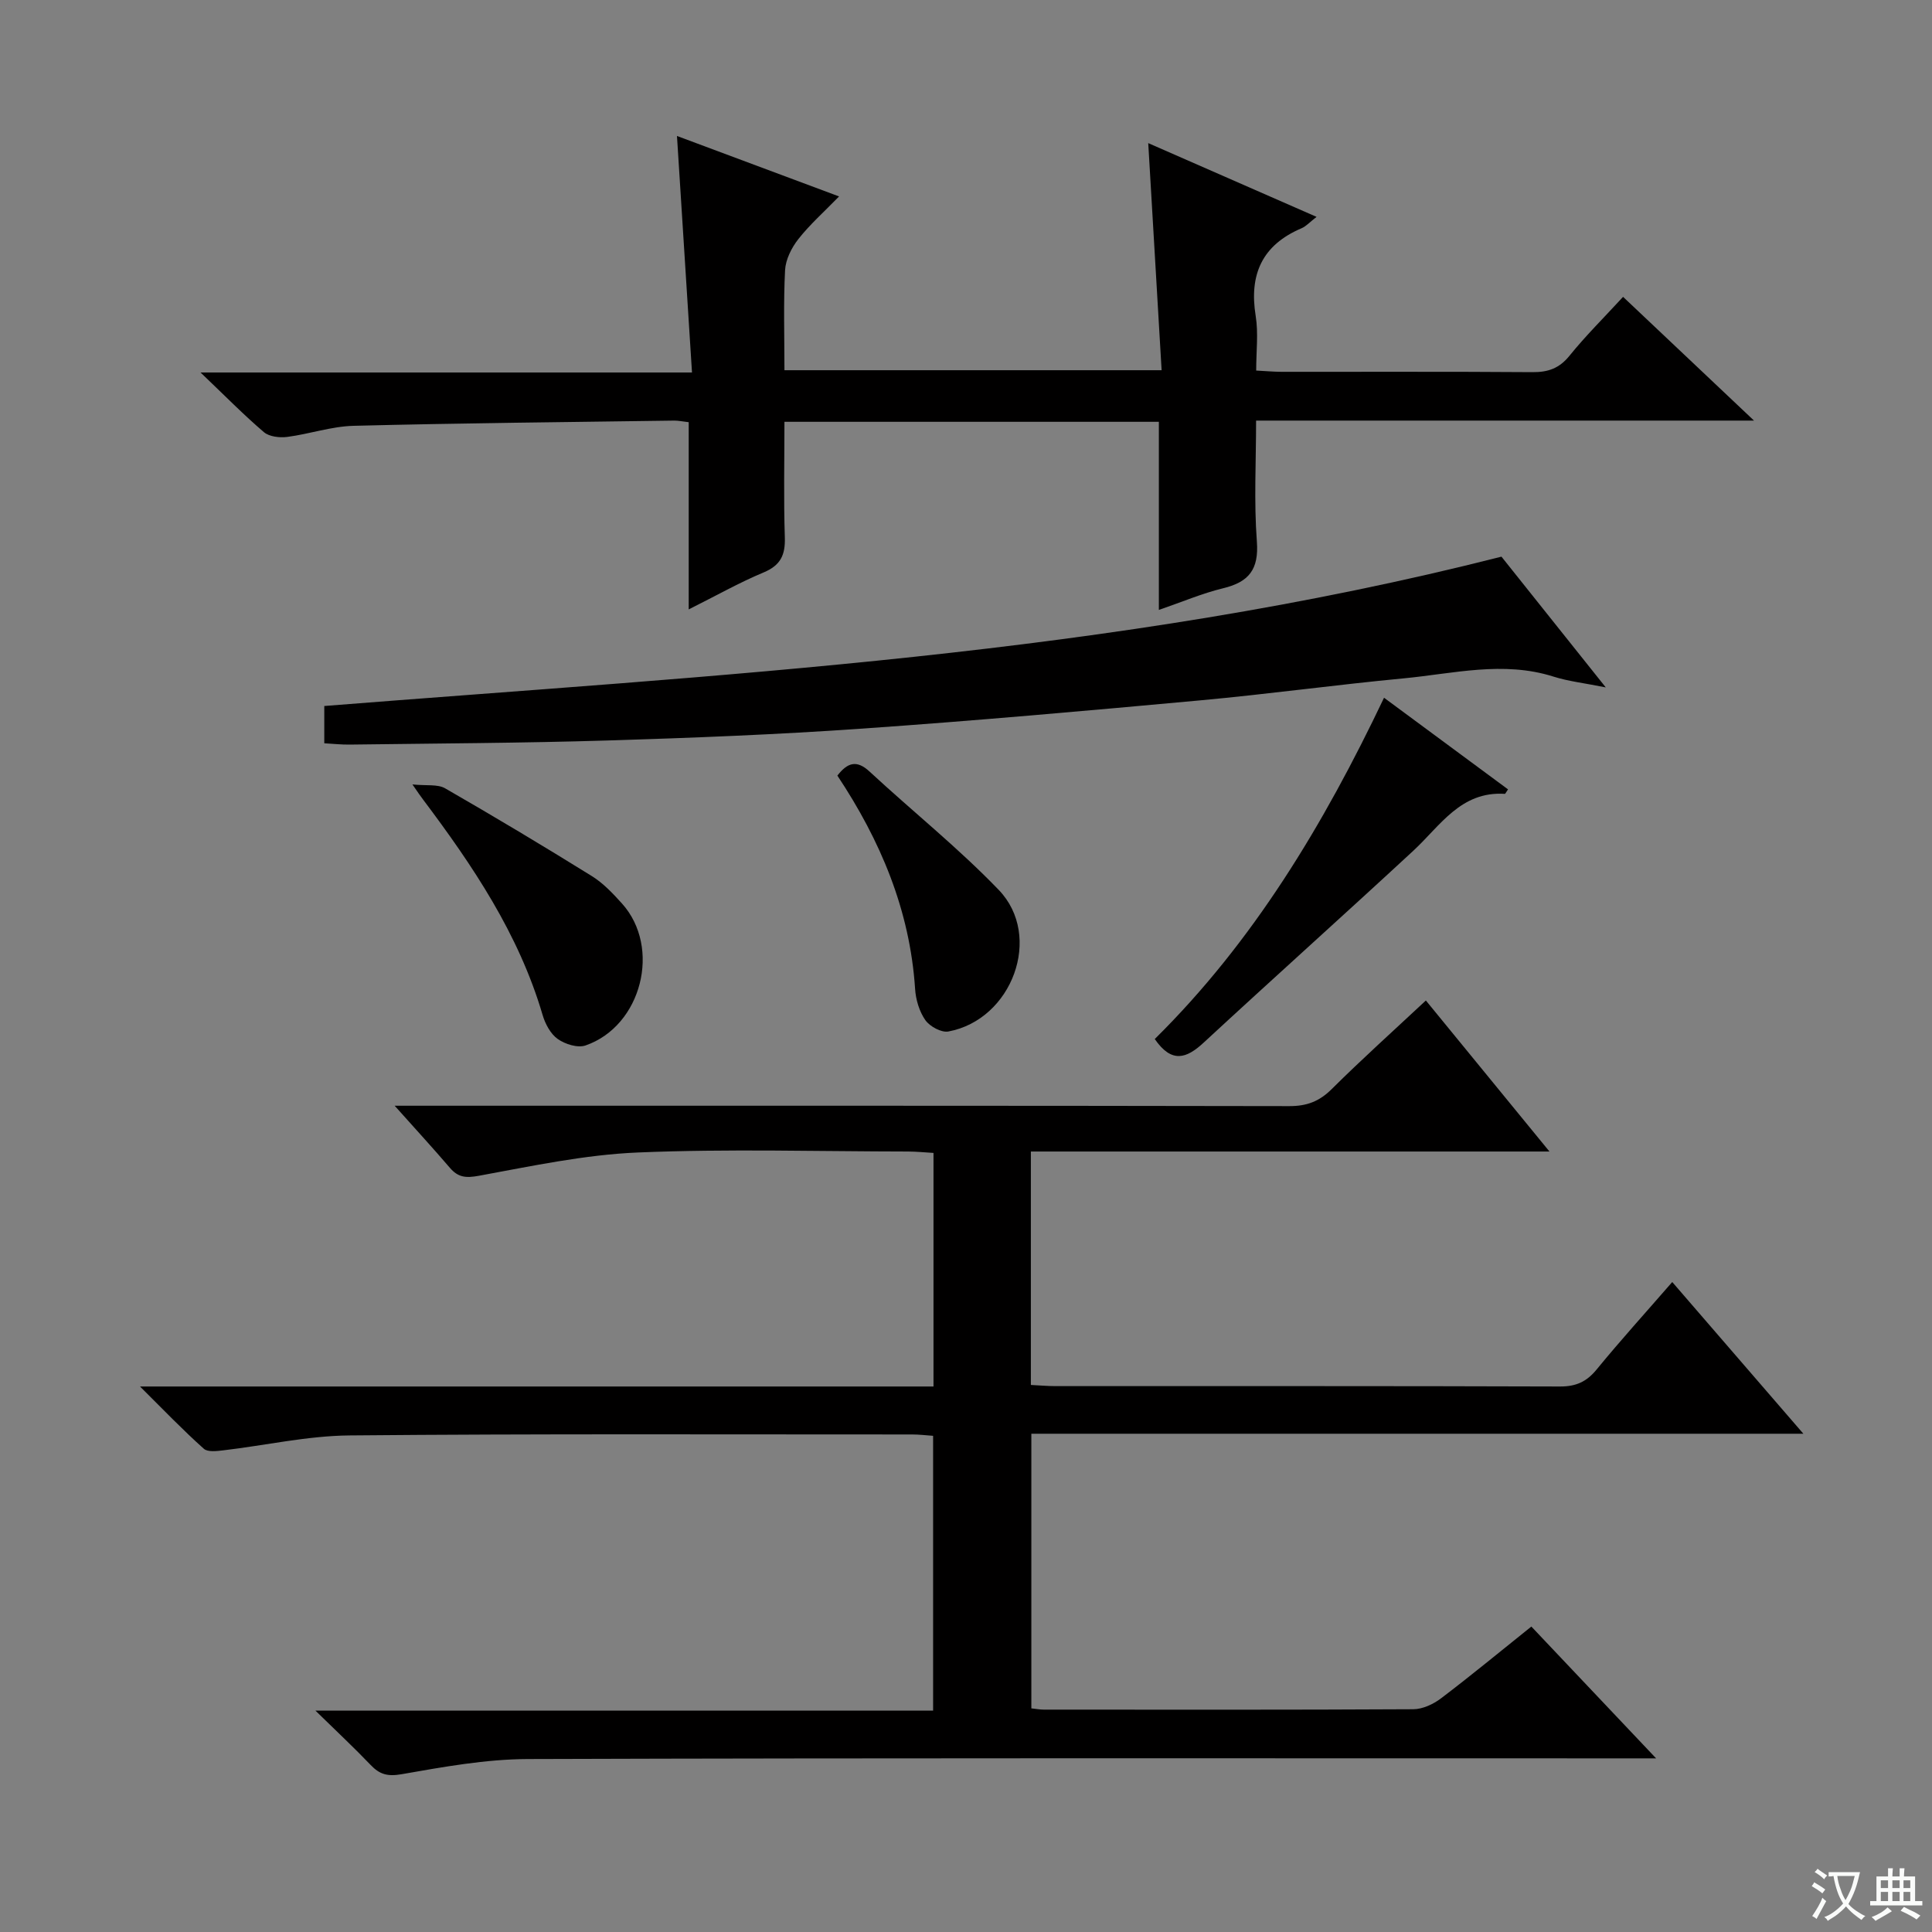 <svg enable-background="new 0 0 400 400" viewBox="0 0 400 400" xmlns="http://www.w3.org/2000/svg"><rect x="0" y="0" width="400" height="400" fill="#808080" stroke="none"/><path d="m377.9 391.2c-.2.3-.4.5-.6.8-.7-.6-1.4-1-2.2-1.5.2-.3.4-.5.5-.8.6.4 1.4.8 2.3 1.5zm-1.8 6.1c-.2-.2-.5-.4-.9-.6.4-.6.8-1.2 1.2-1.9s.7-1.3.9-1.9c.3.3.5.5.8.7-.7 1.3-1.4 2.6-2 3.7zm2.2-9c-.3.3-.5.5-.6.8-.6-.6-1.3-1.1-2-1.5.3-.3.5-.5.6-.7.6.5 1.3.9 2 1.4zm.3.2v-.9h2 4.5c-.3 1.3-.6 2.5-1 3.6s-.9 2.1-1.4 3c.4.5 1 1 1.6 1.4s1.2.8 1.9 1.1c-.3.2-.5.4-.8.8-.4-.3-1-.7-1.6-1.2s-1.2-1.1-1.6-1.6c-.5.6-1.1 1.1-1.7 1.6s-1.4.9-2.1 1.4c-.1-.3-.3-.5-.7-.8.6-.2 1.2-.5 1.9-1s1.4-1.1 2-1.8c-.5-.8-.9-1.6-1.2-2.5s-.6-2-.8-3.2c-.4.1-.7.1-1 .1zm2.5 2.7c.3 1 .7 1.7 1 2.2.3-.5.6-1.1 1-2s.6-1.9.9-3h-3.2-.4c.1.9.3 1.8.7 2.8z" fill="#fafbfa"/><path d="m396.5 388.5v1.5 3.6h1.5v.9c-.4 0-1 0-1.7 0h-7.9c-.5 0-.9 0-1.2 0v-.9h1.3v-3.5c0-.7 0-1.2 0-1.6h2.4c0-.8 0-1.4 0-1.7h1c0 .3-.1.8-.1 1.7h1.5c0-.8 0-1.4 0-1.7h1c0 .3-.1.9-.1 1.7zm-8.2 9.2c-.2-.3-.5-.5-.8-.8.8-.3 1.4-.6 1.9-.9s1-.7 1.4-1.1c.3.3.6.5.9.8-1.6 1-2.8 1.6-3.4 2zm2.6-6.8v-1.6h-1.5v1.6zm0 2.7v-1.9h-1.5v1.9zm2.4-2.7v-1.6h-1.5v1.6zm0 2.7v-1.9h-1.5v1.9zm.2 2 .7-.8c.4.2.9.5 1.6.8s1.3.7 1.8 1c-.3.3-.5.5-.8.8-.4-.3-1.5-1-3.3-1.8zm2-4.7v-1.6h-1.4v1.6zm0 2.7v-1.9h-1.4v1.9z" fill="#fafbfa"/><g fill="#010000"><path d="m28.99 287.06h164.28c0-16.19 0-31.96 0-48.36-1.72-.1-3.47-.28-5.22-.29-18.67-.02-37.35-.58-55.99.2-11.02.46-22 2.82-32.91 4.82-2.7.5-4.3.35-6.02-1.66-3.43-4.01-7.01-7.9-11.42-12.84h6.73c59.5 0 118.99-.03 178.49.08 3.62.01 6.21-.97 8.78-3.52 6.23-6.19 12.78-12.07 19.5-18.35 8.45 10.32 16.61 20.29 25.59 31.27-36.52 0-71.86 0-107.37 0v48.33c1.84.09 3.45.24 5.06.24 34.83.01 69.66-.04 104.49.08 3.33.01 5.52-.99 7.6-3.54 4.94-6.03 10.18-11.81 15.64-18.09 9.03 10.45 17.78 20.57 27.15 31.41-53.76 0-106.63 0-159.84 0v56.86c.98.1 1.77.26 2.57.26 25.5.01 51 .06 76.49-.08 1.94-.01 4.16-1.04 5.75-2.25 6.22-4.71 12.23-9.69 18.71-14.87 8.43 8.9 16.68 17.62 25.83 27.29-3.27 0-5.2 0-7.12 0-75.49 0-150.99-.1-226.48.14-8.72.03-17.49 1.63-26.12 3.14-2.93.51-4.56.05-6.44-1.93-3.41-3.57-7.03-6.94-11.42-11.24h127.89c0-19.13 0-37.84 0-56.89-1.46-.1-2.9-.28-4.33-.28-38.83.01-77.66-.16-116.49.2-8.73.08-17.44 2.07-26.16 3.09-1.34.16-3.23.39-4.02-.34-4.29-3.83-8.29-7.99-13.2-12.88z"/><path d="m363.15 87.08c-35.07 0-68.69 0-103.09 0 0 8.52-.46 16.81.16 25.02.44 5.8-1.65 8.41-7.01 9.7-4.3 1.04-8.42 2.81-13.28 4.48 0-13.26 0-25.98 0-38.95-25.97 0-51.39 0-77.52 0 0 8.04-.18 15.99.08 23.93.12 3.64-.87 5.78-4.38 7.25-5.01 2.09-9.78 4.79-15.52 7.66 0-13.51 0-26.07 0-38.76-1.39-.16-2.19-.34-2.99-.33-22.14.31-44.28.52-66.41 1.08-4.59.12-9.12 1.7-13.72 2.3-1.57.2-3.71-.04-4.82-.98-4.16-3.55-8.01-7.47-13.13-12.36h101.75c-1.05-16.55-2.06-32.4-3.11-48.97 11.08 4.13 21.88 8.16 33.56 12.52-3.12 3.21-6.05 5.8-8.43 8.83-1.41 1.79-2.63 4.23-2.75 6.43-.35 6.79-.13 13.6-.13 20.72h78.09c-.91-15.42-1.82-30.9-2.77-47.02 11.36 4.98 22.76 9.97 34.85 15.27-1.42 1.1-2.16 1.95-3.09 2.35-8.18 3.47-10.91 9.58-9.51 18.19.57 3.54.1 7.26.1 11.28 1.96.1 3.56.25 5.17.26 17.33.02 34.66-.06 51.99.07 3.26.03 5.58-.77 7.7-3.39 3.33-4.12 7.12-7.87 11.1-12.2 8.75 8.29 17.4 16.45 27.11 25.62z"/><path d="m310.86 115.25c6.37 7.98 13.59 17.03 21.6 27.07-4.46-.9-7.75-1.26-10.84-2.24-10.41-3.3-20.72-.61-31.03.37-14.04 1.33-28.03 3.26-42.07 4.55-23.31 2.14-46.64 4.22-69.99 5.85-17.57 1.23-35.18 1.92-52.79 2.46-17.79.54-35.59.61-53.39.85-1.63.02-3.27-.16-5.21-.27 0-2.62 0-5.02 0-7.72 81.34-6.47 162.97-10.37 243.72-30.92z"/><path d="m239.08 215.12c20.41-20.15 34.98-44.41 47.47-70.66 8.78 6.49 17.23 12.74 25.67 18.97-.46.67-.56.93-.65.93-9.13-.59-13.36 6.59-18.95 11.77-14.4 13.33-29.02 26.42-43.43 39.75-3.54 3.27-6.59 4.34-10.11-.76z"/><path d="m85.39 162.41c2.92.3 5.21-.09 6.76.8 10.22 5.88 20.34 11.94 30.36 18.16 2.36 1.46 4.38 3.6 6.26 5.69 8.2 9.1 4.1 25.36-7.54 29.39-1.62.56-4.24-.26-5.76-1.34-1.49-1.05-2.59-3.13-3.13-4.97-4.92-16.76-14.46-30.92-24.79-44.66-.5-.64-.95-1.33-2.16-3.07z"/><path d="m173.37 160.58c2.1-2.71 4-3.31 6.67-.83 8.87 8.22 18.38 15.81 26.75 24.51 9.18 9.55 2.79 26.84-10.44 29.3-1.44.27-3.84-1.04-4.76-2.34-1.26-1.8-1.99-4.26-2.13-6.49-1.07-16.33-7.21-30.79-16.09-44.15z"/></g></svg>